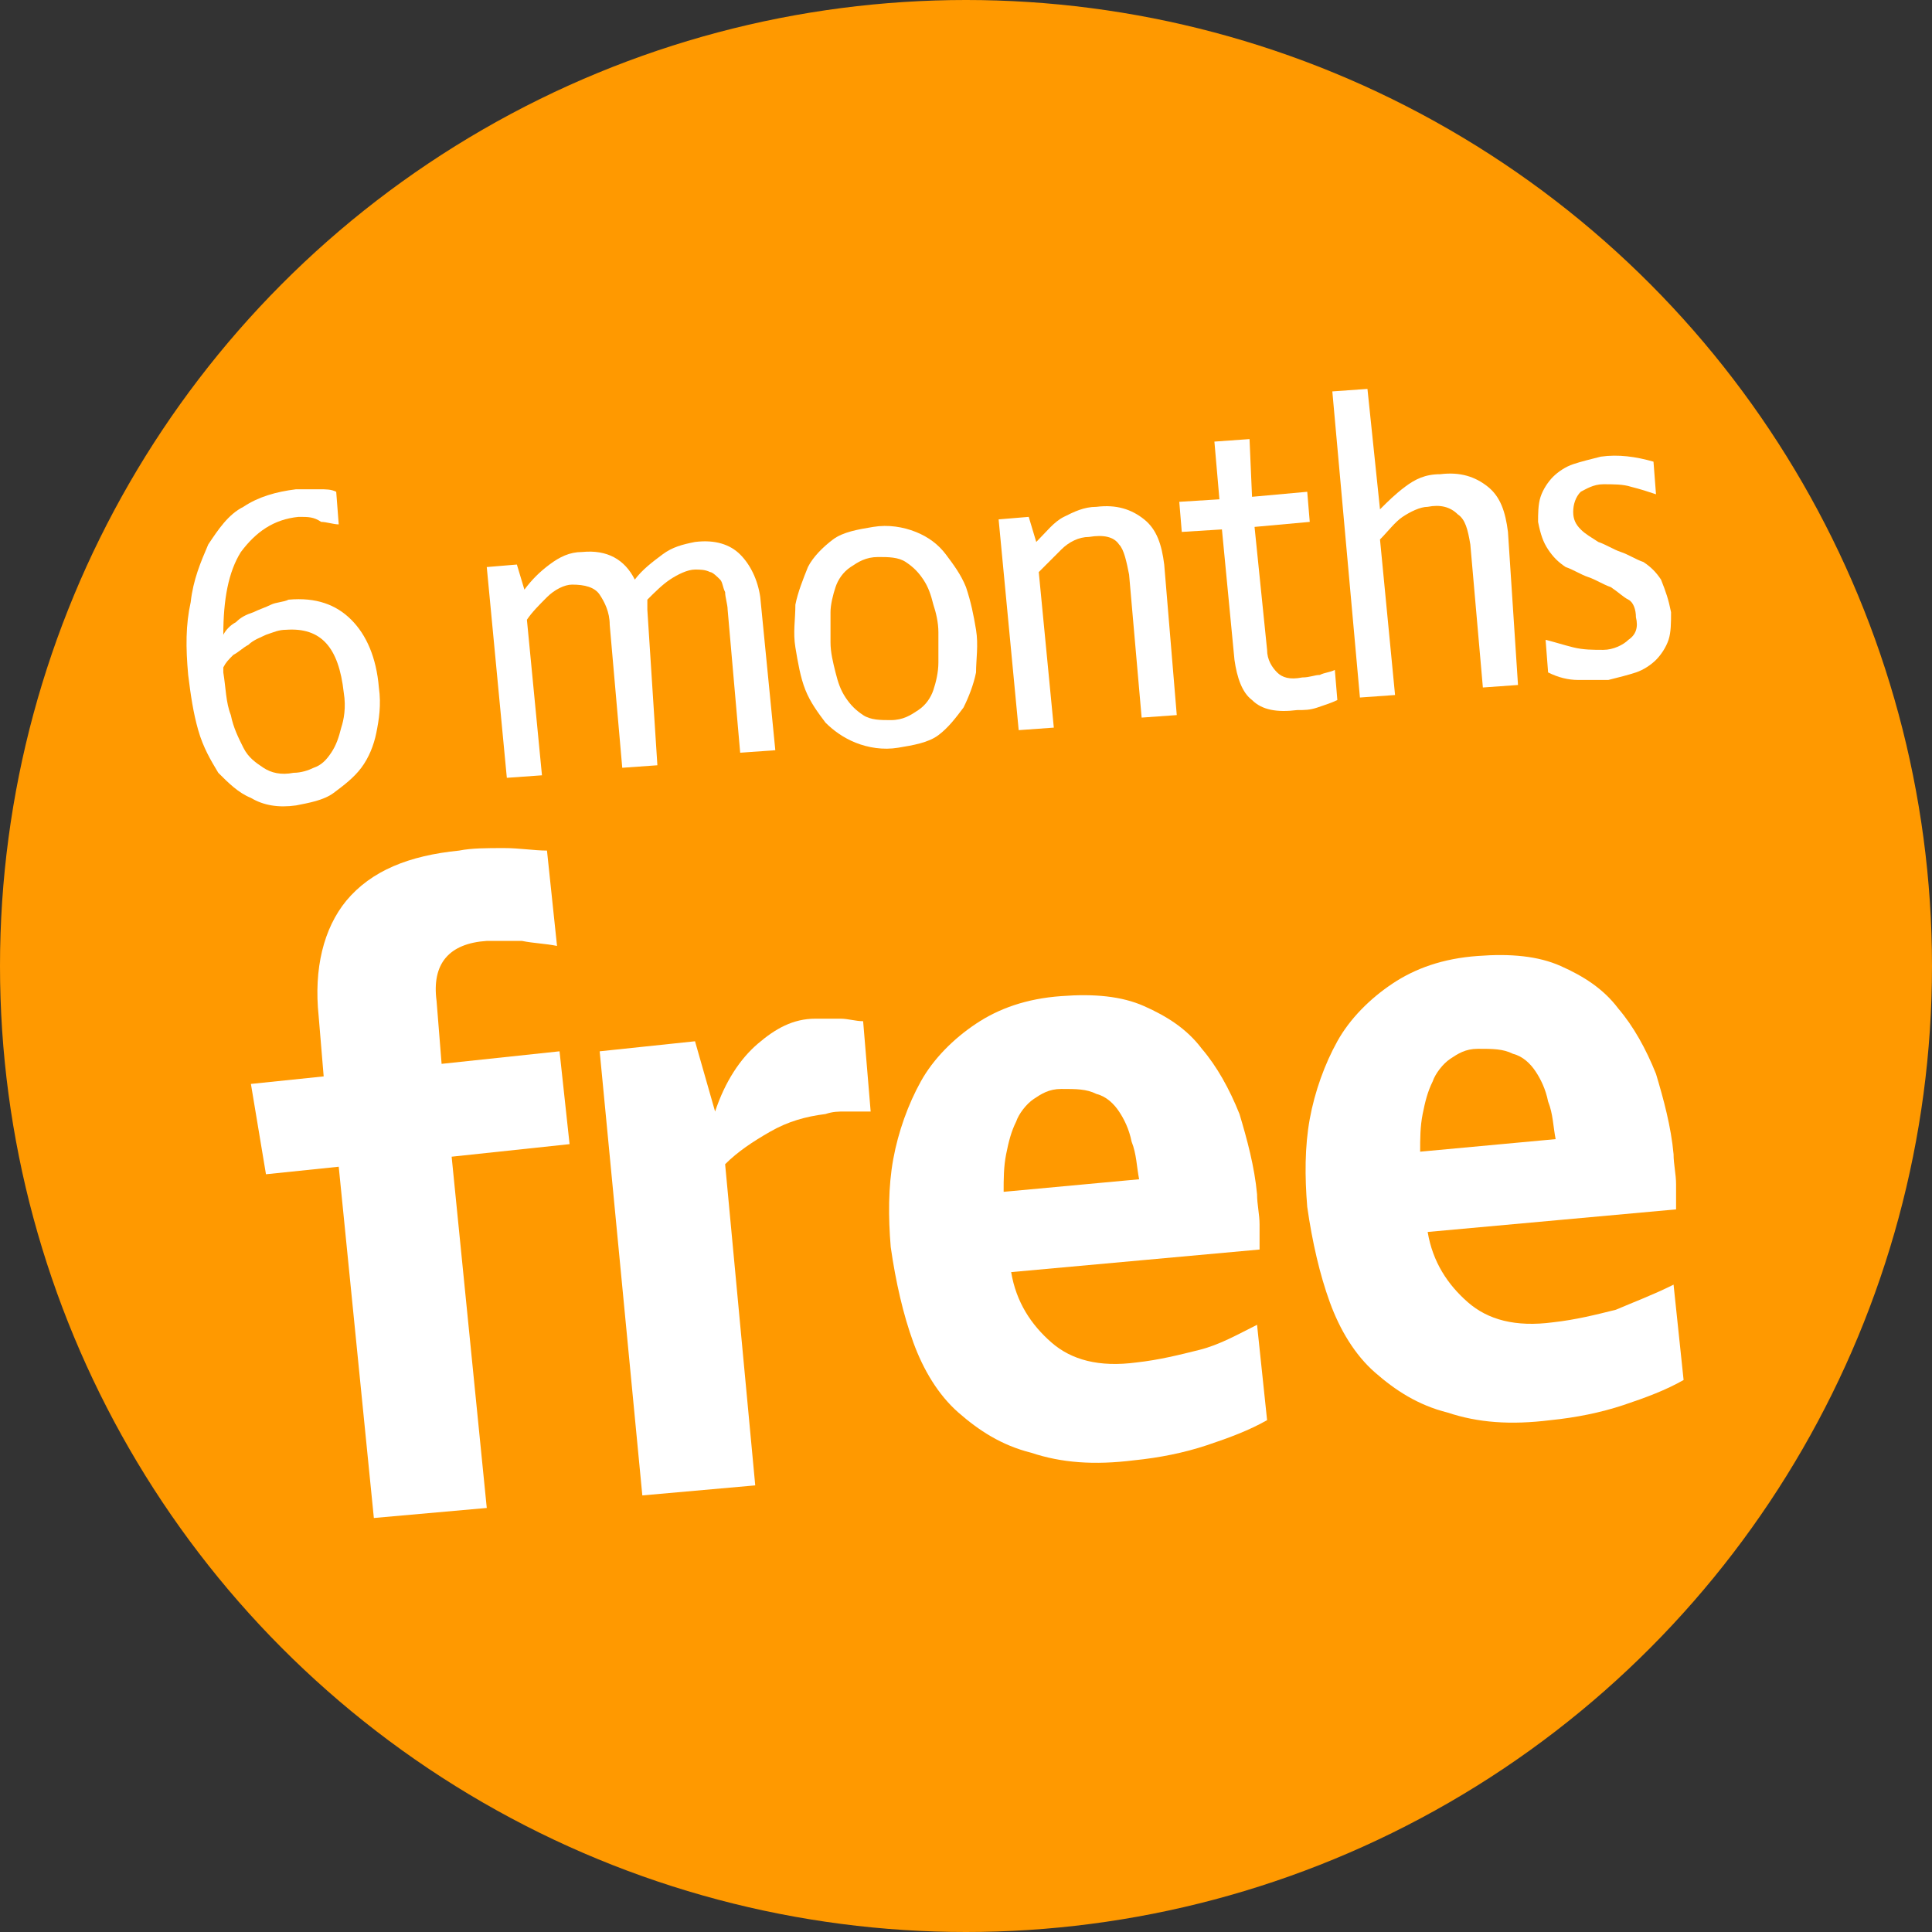 <?xml version="1.0" encoding="utf-8"?>
<!-- Generator: Adobe Illustrator 19.1.0, SVG Export Plug-In . SVG Version: 6.00 Build 0)  -->
<svg version="1.1" id="Layer_1" xmlns="http://www.w3.org/2000/svg" xmlns:xlink="http://www.w3.org/1999/xlink" x="0px" y="0px"
	 viewBox="-261 262 77 77" style="enable-background:new -261 262 77 77;" xml:space="preserve">
<rect x="-261" y="262" width="77" height="77" fill="#333333" stroke="none"/>
<style type="text/css">
	.st0{fill:#FF9900;}
	.st1{fill:#FFFFFF;}
</style>
<circle class="st0" cx="-222.5" cy="300.5" r="38.5"/>
<g>
	<path class="st1" d="M-242.7,295.9c0.5-0.1,1.1-0.1,1.8-0.1c0.6,0,1.2,0.1,1.7,0.1l0.4,3.8c-0.5-0.1-0.9-0.1-1.4-0.2
		c-0.5,0-1,0-1.4,0c-1.5,0.1-2.2,0.9-2,2.4l0.2,2.5l4.7-0.5l0.4,3.7l-4.7,0.5l1.4,14l-4.5,0.4l-1.4-14l-2.9,0.3l-0.6-3.6l2.9-0.3
		l-0.2-2.4c-0.2-1.9,0.2-3.5,1.1-4.6C-246.2,296.7-244.7,296.1-242.7,295.9z"/>
	<path class="st1" d="M-232.5,306.3c0.4-1.2,1-2.1,1.7-2.7s1.4-1,2.3-1c0.3,0,0.7,0,1,0s0.6,0.1,0.9,0.1l0.3,3.6c-0.4,0-0.8,0-1,0
		c-0.3,0-0.5,0-0.8,0.1c-0.8,0.1-1.5,0.3-2.2,0.7c-0.7,0.4-1.3,0.8-1.8,1.3l1.2,12.8l-4.5,0.4l-1.7-17.7l3.8-0.4L-232.5,306.3z"/>
	<path class="st1" d="M-220.7,312.7c0.2,1.2,0.8,2.1,1.6,2.8c0.8,0.7,1.9,1,3.4,0.8c0.9-0.1,1.7-0.3,2.5-0.5c0.8-0.2,1.5-0.6,2.3-1
		l0.4,3.8c-0.7,0.4-1.5,0.7-2.4,1c-0.9,0.3-1.9,0.5-2.9,0.6c-1.6,0.2-2.9,0.1-4.1-0.3c-1.2-0.3-2.1-0.9-2.9-1.6
		c-0.8-0.7-1.4-1.7-1.8-2.8s-0.7-2.4-0.9-3.8c-0.1-1.2-0.1-2.4,0.1-3.5c0.2-1.1,0.6-2.2,1.1-3.1s1.3-1.7,2.2-2.3
		c0.9-0.6,2-1,3.4-1.1c1.3-0.1,2.4,0,3.3,0.4c0.9,0.4,1.7,0.9,2.3,1.7c0.6,0.7,1.1,1.6,1.5,2.6c0.3,1,0.6,2.1,0.7,3.2
		c0,0.4,0.1,0.8,0.1,1.2c0,0.4,0,0.8,0,1L-220.7,312.7z M-215.6,309c-0.1-0.5-0.1-1-0.3-1.5c-0.1-0.5-0.3-0.9-0.5-1.2
		c-0.2-0.3-0.5-0.6-0.9-0.7c-0.4-0.2-0.8-0.2-1.4-0.2c-0.5,0-0.8,0.2-1.1,0.4c-0.3,0.2-0.6,0.6-0.7,0.9c-0.2,0.4-0.3,0.8-0.4,1.3
		c-0.1,0.5-0.1,1-0.1,1.5L-215.6,309z"/>
	<path class="st1" d="M-204.1,311.1c0.2,1.2,0.8,2.1,1.6,2.8c0.8,0.7,1.9,1,3.4,0.8c0.9-0.1,1.7-0.3,2.5-0.5c0.7-0.3,1.5-0.6,2.3-1
		l0.4,3.8c-0.7,0.4-1.5,0.7-2.4,1c-0.9,0.3-1.9,0.5-2.9,0.6c-1.6,0.2-2.9,0.1-4.1-0.3c-1.2-0.3-2.1-0.9-2.9-1.6
		c-0.8-0.7-1.4-1.7-1.8-2.8s-0.7-2.4-0.9-3.8c-0.1-1.2-0.1-2.4,0.1-3.5s0.6-2.2,1.1-3.1s1.3-1.7,2.2-2.3c0.9-0.6,2-1,3.4-1.1
		c1.3-0.1,2.4,0,3.3,0.4c0.9,0.4,1.7,0.9,2.3,1.7c0.6,0.7,1.1,1.6,1.5,2.6c0.3,1,0.6,2.1,0.7,3.2c0,0.4,0.1,0.8,0.1,1.2
		c0,0.5,0,0.8,0,1L-204.1,311.1z M-199,307.4c-0.1-0.5-0.1-1-0.3-1.5c-0.1-0.5-0.3-0.9-0.5-1.2c-0.2-0.3-0.5-0.6-0.9-0.7
		c-0.4-0.2-0.8-0.2-1.4-0.2c-0.5,0-0.8,0.2-1.1,0.4c-0.3,0.2-0.6,0.6-0.7,0.9c-0.2,0.4-0.3,0.8-0.4,1.3c-0.1,0.5-0.1,1-0.1,1.5
		L-199,307.4z"/>
</g>
<g>
	<path class="st1" d="M-249.1,282.6c-1,0.1-1.7,0.6-2.3,1.4c-0.5,0.8-0.7,1.9-0.7,3.3c0.1-0.2,0.3-0.4,0.5-0.5
		c0.2-0.2,0.4-0.3,0.7-0.4c0.2-0.1,0.5-0.2,0.7-0.3s0.5-0.1,0.7-0.2c1.1-0.1,1.9,0.2,2.5,0.8c0.6,0.6,1,1.5,1.1,2.7
		c0.1,0.7,0,1.3-0.1,1.8c-0.1,0.5-0.3,1-0.6,1.4s-0.7,0.7-1.1,1s-1,0.4-1.5,0.5c-0.7,0.1-1.3,0-1.8-0.3c-0.5-0.2-0.9-0.6-1.3-1
		c-0.3-0.5-0.6-1-0.8-1.7c-0.2-0.7-0.3-1.4-0.4-2.2c-0.1-1.1-0.1-2,0.1-2.9c0.1-0.9,0.4-1.6,0.7-2.3c0.4-0.6,0.8-1.2,1.4-1.5
		c0.6-0.4,1.3-0.6,2.1-0.7c0.3,0,0.6,0,0.9,0c0.3,0,0.5,0,0.7,0.1l0.1,1.3c-0.2,0-0.5-0.1-0.7-0.1
		C-248.5,282.6-248.7,282.6-249.1,282.6z M-247.3,289.6c-0.2-1.8-0.9-2.6-2.3-2.5c-0.3,0-0.5,0.1-0.8,0.2c-0.2,0.1-0.5,0.2-0.7,0.4
		c-0.2,0.1-0.4,0.3-0.6,0.4c-0.2,0.2-0.3,0.3-0.4,0.5l0,0.2c0.1,0.6,0.1,1.2,0.3,1.7c0.1,0.5,0.3,0.9,0.5,1.3
		c0.2,0.4,0.5,0.6,0.8,0.8c0.3,0.2,0.7,0.3,1.2,0.2c0.3,0,0.6-0.1,0.8-0.2c0.3-0.1,0.5-0.3,0.7-0.6c0.2-0.3,0.3-0.6,0.4-1
		C-247.3,290.7-247.2,290.2-247.3,289.6z"/>
	<path class="st1" d="M-234.8,292.5l-1.4,0.1l-0.5-5.7c0-0.5-0.2-0.9-0.4-1.2c-0.2-0.3-0.6-0.4-1.1-0.4c-0.3,0-0.7,0.2-1,0.5
		c-0.3,0.3-0.6,0.6-0.8,0.9l0.6,6.2l-1.4,0.1l-0.8-8.4l1.2-0.1l0.3,1c0.3-0.4,0.6-0.7,1-1c0.4-0.3,0.8-0.5,1.3-0.5
		c1-0.1,1.7,0.3,2.1,1.1c0.3-0.4,0.7-0.7,1.1-1c0.4-0.3,0.8-0.4,1.3-0.5c0.8-0.1,1.4,0.1,1.8,0.5c0.4,0.4,0.7,1,0.8,1.7l0.6,6.1
		l-1.4,0.1l-0.5-5.7c0-0.2-0.1-0.5-0.1-0.7c-0.1-0.2-0.1-0.4-0.2-0.5c-0.1-0.1-0.3-0.3-0.4-0.3c-0.2-0.1-0.4-0.1-0.6-0.1
		c-0.3,0-0.7,0.2-1,0.4c-0.3,0.2-0.6,0.5-0.9,0.8c0,0.1,0,0.1,0,0.2c0,0.1,0,0.2,0,0.2L-234.8,292.5z"/>
	<path class="st1" d="M-222.1,287.1c0.1,0.6,0,1.2,0,1.7c-0.1,0.5-0.3,1-0.5,1.4c-0.3,0.4-0.6,0.8-1,1.1c-0.4,0.3-1,0.4-1.6,0.5
		c-0.6,0.1-1.2,0-1.7-0.2s-0.9-0.5-1.2-0.8c-0.3-0.4-0.6-0.8-0.8-1.3c-0.2-0.5-0.3-1.1-0.4-1.7c-0.1-0.6,0-1.1,0-1.7
		c0.1-0.5,0.3-1,0.5-1.5c0.2-0.4,0.6-0.8,1-1.1c0.4-0.3,1-0.4,1.6-0.5c0.6-0.1,1.2,0,1.7,0.2c0.5,0.2,0.9,0.5,1.2,0.9
		c0.3,0.4,0.6,0.8,0.8,1.3C-222.3,286-222.2,286.5-222.1,287.1z M-223.6,287.2c0-0.4-0.1-0.8-0.2-1.1c-0.1-0.4-0.2-0.7-0.4-1
		c-0.2-0.3-0.4-0.5-0.7-0.7c-0.3-0.2-0.7-0.2-1.1-0.2c-0.5,0-0.8,0.2-1.1,0.4c-0.3,0.2-0.5,0.5-0.6,0.8c-0.1,0.3-0.2,0.7-0.2,1
		c0,0.4,0,0.8,0,1.2c0,0.4,0.1,0.8,0.2,1.2c0.1,0.4,0.2,0.7,0.4,1c0.2,0.3,0.4,0.5,0.7,0.7c0.3,0.2,0.7,0.2,1.1,0.2
		c0.5,0,0.8-0.2,1.1-0.4c0.3-0.2,0.5-0.5,0.6-0.8c0.1-0.3,0.2-0.7,0.2-1.1C-223.6,288-223.6,287.6-223.6,287.2z"/>
	<path class="st1" d="M-214.1,290.5l-1.4,0.1l-0.5-5.7c-0.1-0.5-0.2-1-0.4-1.2c-0.2-0.3-0.6-0.4-1.2-0.3c-0.4,0-0.8,0.2-1.1,0.5
		c-0.3,0.3-0.6,0.6-0.9,0.9l0.6,6.2l-1.4,0.1l-0.8-8.4l1.2-0.1l0.3,1c0.4-0.4,0.7-0.8,1.1-1c0.4-0.2,0.8-0.4,1.3-0.4
		c0.8-0.1,1.4,0.1,1.9,0.5c0.5,0.4,0.7,1,0.8,1.8L-214.1,290.5z"/>
	<path class="st1" d="M-211.1,281.8l2.2-0.2l0.1,1.2l-2.2,0.2l0.5,4.9c0,0.4,0.2,0.7,0.4,0.9c0.2,0.2,0.5,0.3,1,0.2
		c0.3,0,0.5-0.1,0.7-0.1c0.2-0.1,0.4-0.1,0.6-0.2l0.1,1.2c-0.2,0.1-0.5,0.2-0.8,0.3c-0.3,0.1-0.5,0.1-0.8,0.1
		c-0.8,0.1-1.4,0-1.8-0.4c-0.4-0.3-0.6-0.9-0.7-1.6l-0.5-5.2l-1.6,0.1l-0.1-1.2l1.6-0.1l-0.2-2.3l1.4-0.1L-211.1,281.8z"/>
	<path class="st1" d="M-200.5,289.3l-1.4,0.1l-0.5-5.7c-0.1-0.6-0.2-1-0.5-1.2c-0.3-0.3-0.7-0.4-1.2-0.3c-0.3,0-0.7,0.2-1,0.4
		c-0.3,0.2-0.6,0.6-0.9,0.9l0.6,6.2l-1.4,0.1l-1.1-12.2l1.4-0.1l0.5,4.8c0.3-0.3,0.6-0.6,1-0.9c0.4-0.3,0.8-0.5,1.4-0.5
		c0.8-0.1,1.4,0.1,1.9,0.5c0.5,0.4,0.7,1,0.8,1.8L-200.5,289.3z"/>
	<path class="st1" d="M-194.4,286.4c0,0.4,0,0.8-0.1,1.1c-0.1,0.3-0.3,0.6-0.5,0.8c-0.2,0.2-0.5,0.4-0.8,0.5s-0.7,0.2-1.1,0.3
		c-0.4,0-0.8,0-1.2,0c-0.4,0-0.8-0.1-1.2-0.3l-0.1-1.3c0.4,0.1,0.7,0.2,1.1,0.3c0.4,0.1,0.8,0.1,1.2,0.1c0.4,0,0.8-0.2,1-0.4
		c0.3-0.2,0.4-0.5,0.3-0.9c0-0.3-0.1-0.6-0.3-0.7s-0.4-0.3-0.7-0.5c-0.3-0.1-0.6-0.3-0.9-0.4c-0.3-0.1-0.6-0.3-0.9-0.4
		c-0.3-0.2-0.5-0.4-0.7-0.7c-0.2-0.3-0.3-0.6-0.4-1.1c0-0.3,0-0.7,0.1-1c0.1-0.3,0.3-0.6,0.5-0.8c0.2-0.2,0.5-0.4,0.8-0.5
		c0.3-0.1,0.7-0.2,1.1-0.3c0.7-0.1,1.4,0,2.1,0.2l0.1,1.3c-0.3-0.1-0.6-0.2-1-0.3c-0.3-0.1-0.7-0.1-1.1-0.1c-0.4,0-0.7,0.2-0.9,0.3
		c-0.2,0.2-0.3,0.5-0.3,0.8c0,0.3,0.1,0.5,0.3,0.7c0.2,0.2,0.4,0.3,0.7,0.5c0.3,0.1,0.6,0.3,0.9,0.4c0.3,0.1,0.6,0.3,0.9,0.4
		c0.3,0.2,0.5,0.4,0.7,0.7C-194.6,285.6-194.5,285.9-194.4,286.4z"/>
</g>
</svg>
